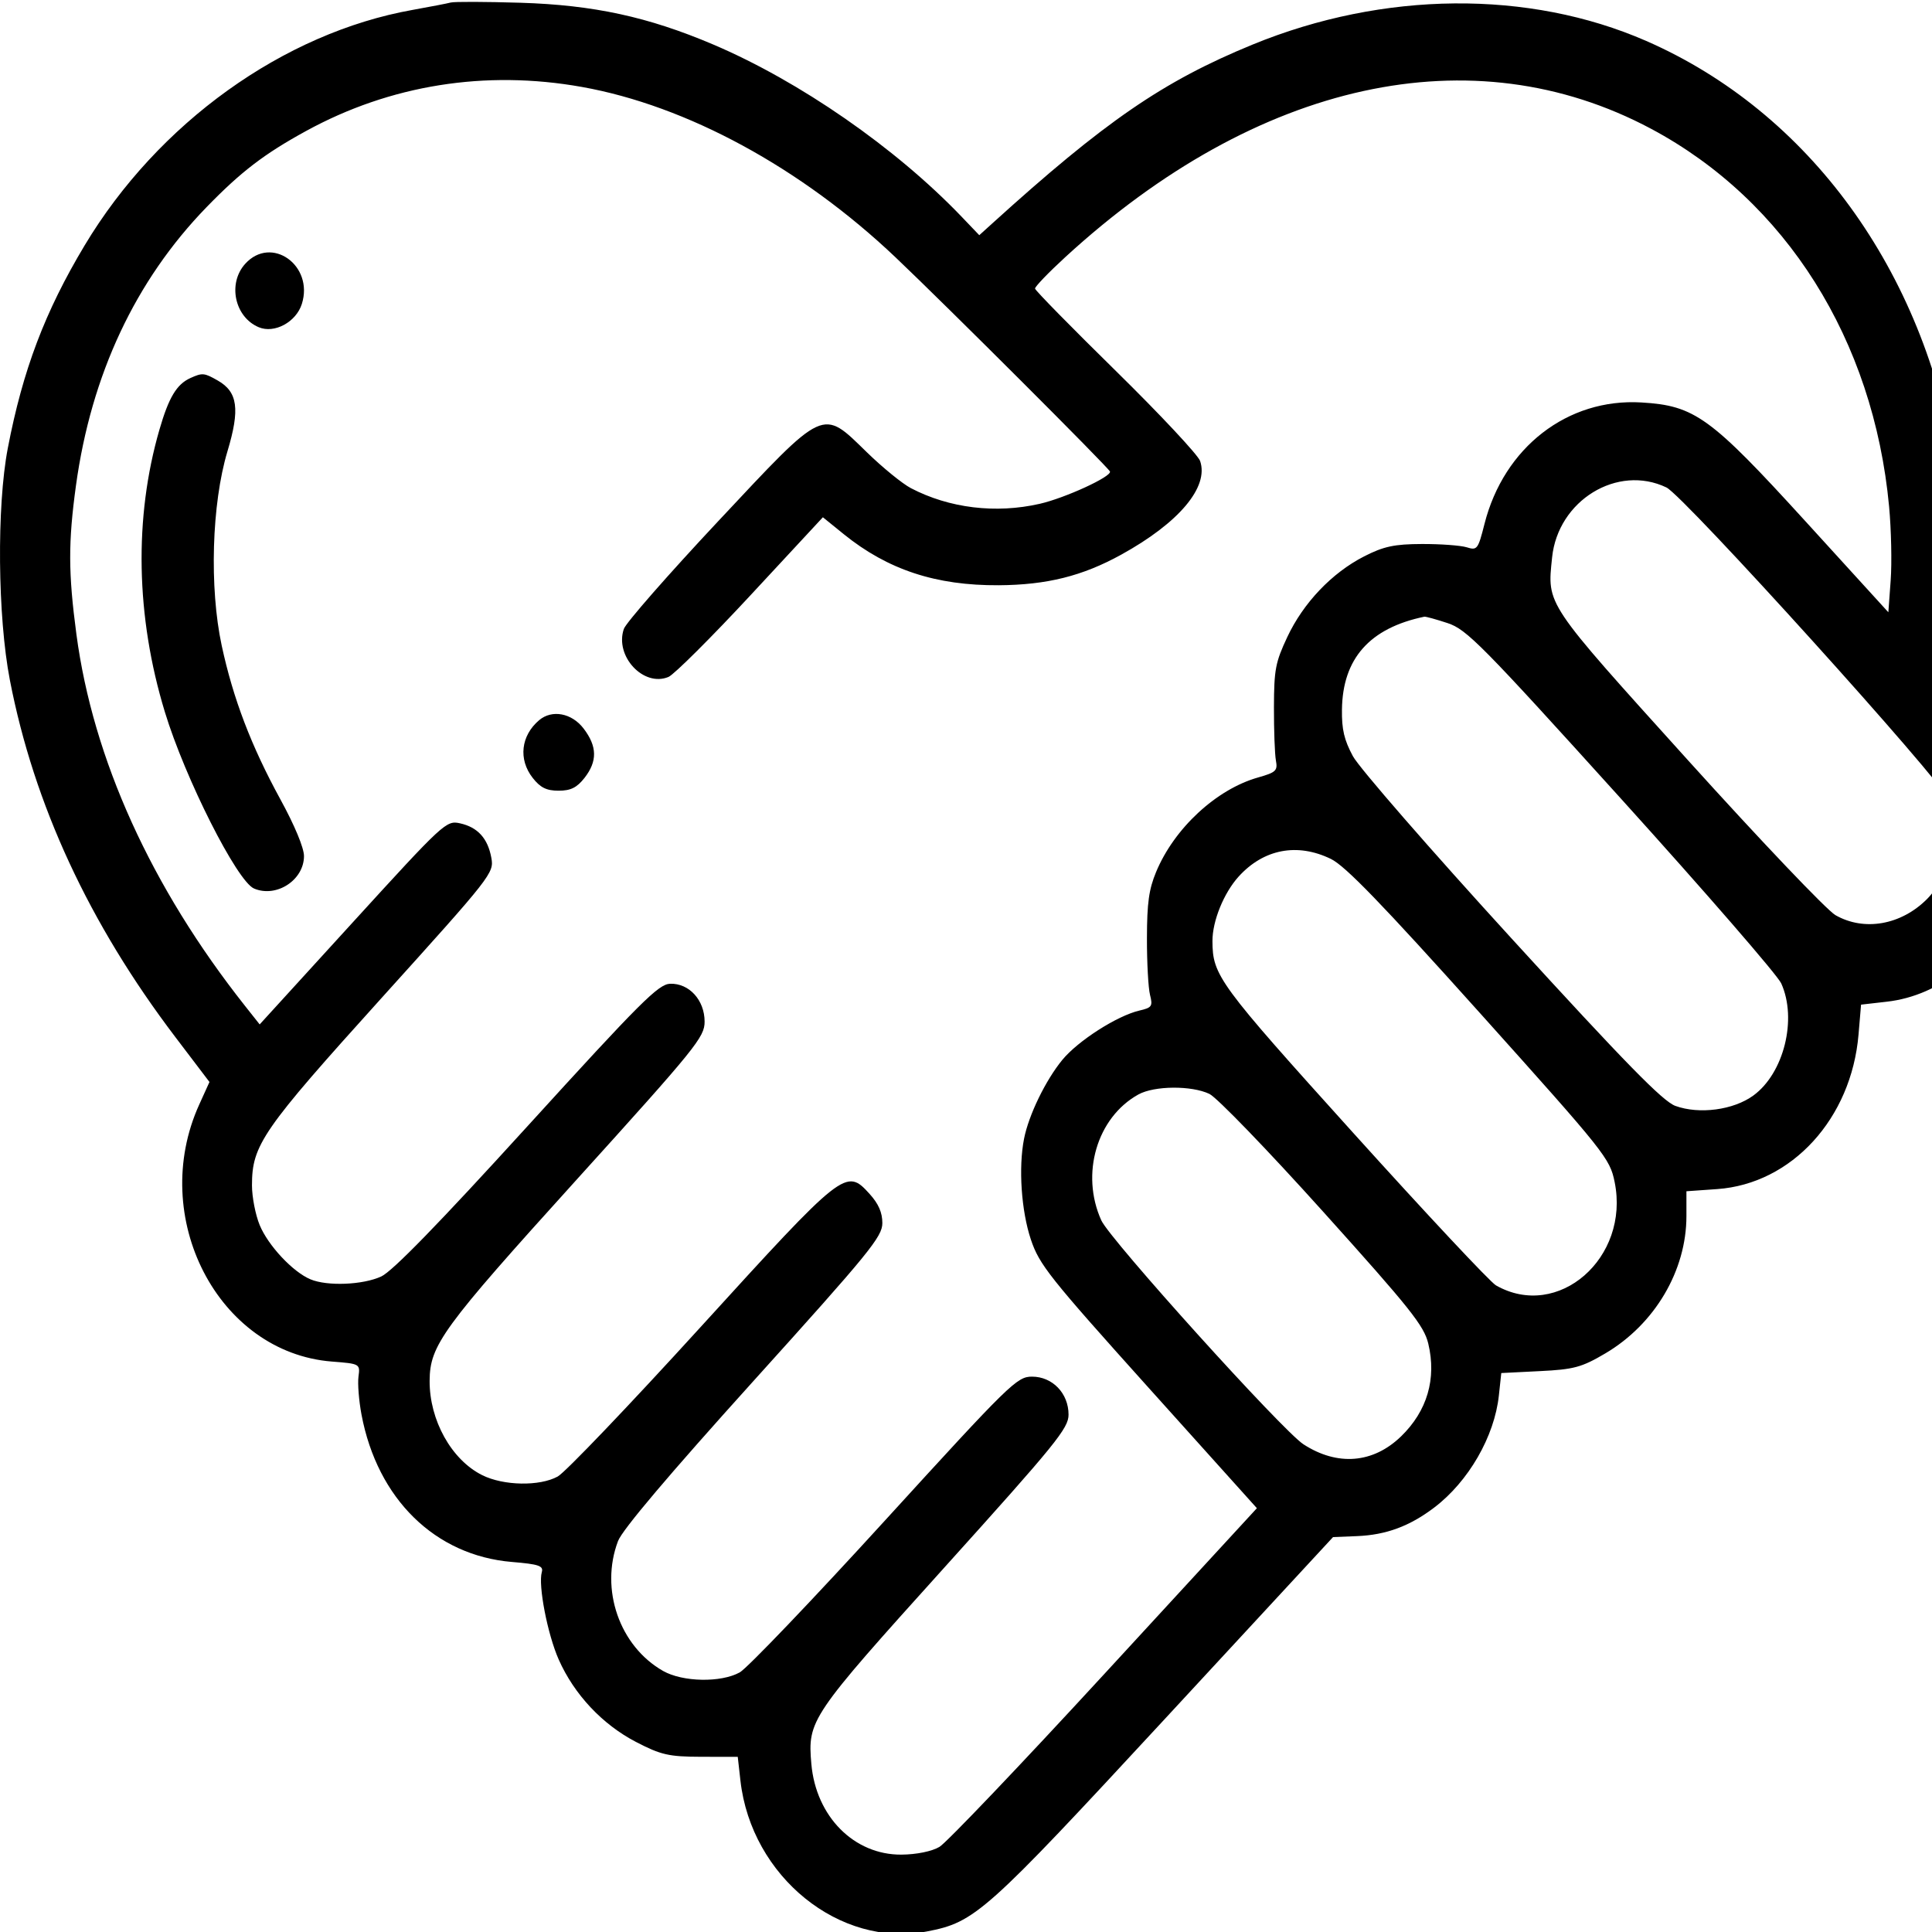 <svg width="64" height="64" viewBox="0 0 64 64" fill="none" xmlns="http://www.w3.org/2000/svg">
<path fill-rule="evenodd" clip-rule="evenodd" d="M14.93 0.084C14.814 0.115 14.246 0.224 13.668 0.328C9.39 1.091 5.236 4.073 2.805 8.127C1.489 10.321 0.755 12.258 0.258 14.849C-0.112 16.78 -0.079 20.428 0.327 22.528C1.126 26.653 2.949 30.587 5.804 34.348L6.939 35.842L6.6 36.589C4.906 40.32 7.219 44.805 10.991 45.103C11.926 45.176 11.932 45.18 11.875 45.603C11.844 45.838 11.889 46.403 11.975 46.86C12.502 49.656 14.415 51.529 16.959 51.742C17.848 51.816 18.008 51.87 17.948 52.078C17.823 52.515 18.137 54.139 18.51 54.979C19.021 56.131 19.955 57.126 21.066 57.703C21.896 58.134 22.155 58.193 23.224 58.196L24.439 58.198L24.528 58.988C24.889 62.167 27.819 64.536 30.704 63.982C32.303 63.675 32.626 63.386 38.576 56.954L44.159 50.918L44.952 50.886C45.915 50.847 46.694 50.559 47.509 49.941C48.645 49.079 49.506 47.589 49.652 46.227L49.732 45.484L51.011 45.42C52.136 45.365 52.397 45.294 53.175 44.835C54.816 43.868 55.865 42.093 55.865 40.286V39.462L56.885 39.39C59.353 39.215 61.33 37.054 61.566 34.272L61.65 33.28L62.507 33.182C64.261 32.984 65.863 31.697 66.633 29.867C66.941 29.135 67.001 28.773 67 27.676C66.998 25.896 66.631 24.892 65.485 23.528L64.621 22.499L64.784 21.495C65.019 20.043 65.012 16.962 64.768 15.423C63.747 8.968 59.921 3.711 54.533 1.356C50.645 -0.343 45.823 -0.299 41.495 1.476C38.527 2.694 36.606 4.014 32.852 7.418L32.44 7.791L31.851 7.175C29.67 4.897 26.484 2.689 23.623 1.473C21.465 0.556 19.663 0.166 17.243 0.091C16.086 0.056 15.045 0.052 14.93 0.084ZM19.275 2.88C22.754 3.501 26.539 5.558 29.666 8.525C31.36 10.133 36.721 15.488 36.769 15.62C36.829 15.787 35.284 16.497 34.444 16.689C32.986 17.022 31.445 16.835 30.175 16.171C29.892 16.023 29.239 15.491 28.723 14.989C27.215 13.521 27.363 13.453 23.784 17.273C22.139 19.029 20.735 20.631 20.666 20.833C20.355 21.735 21.318 22.77 22.145 22.424C22.329 22.346 23.556 21.125 24.87 19.709L27.259 17.135L27.949 17.694C29.408 18.874 31.004 19.4 33.084 19.387C34.679 19.376 35.855 19.083 37.138 18.376C39.054 17.321 40.053 16.135 39.755 15.27C39.685 15.069 38.429 13.727 36.964 12.288C35.498 10.849 34.293 9.622 34.287 9.56C34.281 9.498 34.733 9.028 35.292 8.515C41.658 2.671 48.781 1.111 54.696 4.267C59.162 6.65 62.063 11.255 62.579 16.781C62.65 17.546 62.674 18.646 62.631 19.227L62.554 20.282L59.805 17.265C56.657 13.811 56.14 13.437 54.373 13.332C51.927 13.186 49.817 14.82 49.175 17.358C48.962 18.199 48.933 18.238 48.588 18.13C48.388 18.068 47.72 18.019 47.103 18.021C46.19 18.024 45.834 18.1 45.186 18.432C44.119 18.979 43.175 19.97 42.643 21.103C42.25 21.941 42.205 22.176 42.201 23.427C42.199 24.191 42.228 24.986 42.266 25.192C42.329 25.529 42.27 25.586 41.674 25.755C40.291 26.147 38.897 27.439 38.297 28.886C38.059 29.46 37.996 29.91 37.994 31.076C37.992 31.884 38.038 32.73 38.096 32.957C38.191 33.332 38.159 33.38 37.745 33.476C37.005 33.648 35.709 34.478 35.189 35.112C34.635 35.789 34.078 36.935 33.923 37.722C33.734 38.678 33.831 40.111 34.149 41.061C34.428 41.894 34.761 42.313 38.044 45.966L41.636 49.961L36.589 55.445C33.813 58.462 31.353 61.042 31.121 61.18C30.872 61.329 30.36 61.433 29.86 61.437C28.293 61.448 27.029 60.175 26.877 58.432C26.751 56.983 26.834 56.86 31.279 51.931C34.977 47.829 35.397 47.313 35.397 46.863C35.397 46.156 34.866 45.603 34.186 45.603C33.688 45.603 33.459 45.827 29.308 50.377C26.913 53.003 24.751 55.263 24.505 55.4C23.882 55.745 22.618 55.721 21.968 55.354C20.523 54.533 19.867 52.648 20.473 51.049C20.615 50.675 22.157 48.852 24.959 45.748C28.799 41.494 29.229 40.968 29.229 40.517C29.229 40.165 29.102 39.876 28.803 39.546C28.026 38.69 27.957 38.745 23.201 43.968C20.849 46.551 18.723 48.775 18.476 48.911C17.876 49.241 16.678 49.219 15.971 48.865C14.954 48.356 14.224 47.044 14.232 45.74C14.239 44.561 14.653 43.993 19.073 39.109C23.067 34.695 23.341 34.357 23.341 33.843C23.341 33.131 22.83 32.569 22.201 32.588C21.811 32.601 21.229 33.182 17.463 37.319C14.523 40.549 12.999 42.114 12.629 42.285C12.019 42.566 10.841 42.613 10.284 42.379C9.7 42.135 8.881 41.259 8.602 40.582C8.462 40.241 8.347 39.65 8.347 39.267C8.347 37.928 8.683 37.441 12.644 33.055C16.293 29.014 16.368 28.919 16.277 28.419C16.159 27.771 15.824 27.402 15.236 27.273C14.783 27.173 14.7 27.25 11.687 30.553L8.602 33.935L8.113 33.317C5.007 29.39 3.082 25.146 2.531 21.011C2.261 18.98 2.258 17.965 2.516 16.086C3.021 12.412 4.485 9.291 6.84 6.865C7.983 5.688 8.747 5.102 10.136 4.341C12.923 2.813 16.079 2.309 19.275 2.88ZM8.124 8.738C7.534 9.388 7.772 10.505 8.572 10.84C9.091 11.058 9.808 10.67 9.999 10.069C10.403 8.79 8.988 7.785 8.124 8.738ZM6.308 12.523C5.853 12.728 5.591 13.164 5.282 14.231C4.436 17.148 4.498 20.422 5.46 23.581C6.13 25.784 7.853 29.196 8.416 29.434C9.157 29.748 10.07 29.154 10.07 28.358C10.07 28.086 9.761 27.343 9.289 26.481C8.319 24.707 7.725 23.15 7.345 21.389C6.931 19.467 7.013 16.687 7.534 14.953C7.955 13.552 7.877 12.983 7.211 12.604C6.765 12.349 6.704 12.344 6.308 12.523ZM55.203 16.148C55.782 16.425 64.355 25.911 64.55 26.489C64.912 27.56 64.594 29.022 63.834 29.783C62.975 30.644 61.751 30.859 60.801 30.315C60.515 30.151 58.314 27.839 55.91 25.177C51.154 19.909 51.252 20.055 51.415 18.468C51.608 16.577 53.58 15.369 55.203 16.148ZM47.953 20.641C48.586 20.849 49.077 21.347 53.713 26.475C56.501 29.558 58.882 32.303 59.005 32.575C59.541 33.758 59.094 35.552 58.083 36.29C57.423 36.772 56.29 36.922 55.498 36.634C55.083 36.483 53.85 35.223 50.075 31.091C47.389 28.151 45.022 25.432 44.817 25.05C44.527 24.512 44.445 24.165 44.454 23.505C44.476 21.816 45.372 20.805 47.183 20.429C47.227 20.42 47.573 20.516 47.953 20.641ZM17.861 23.856C17.255 24.369 17.166 25.154 17.645 25.767C17.898 26.091 18.103 26.193 18.504 26.193C18.906 26.193 19.11 26.091 19.364 25.767C19.793 25.216 19.784 24.725 19.333 24.134C18.941 23.62 18.287 23.497 17.861 23.856ZM44.089 28.454C44.565 28.686 45.775 29.937 49.021 33.554C53.184 38.193 53.328 38.373 53.487 39.156C53.998 41.673 51.611 43.753 49.556 42.58C49.364 42.47 47.24 40.202 44.837 37.539C40.358 32.576 40.168 32.317 40.164 31.172C40.163 30.508 40.54 29.58 41.031 29.038C41.86 28.124 42.974 27.911 44.089 28.454ZM40.063 36.237C40.311 36.355 42.007 38.111 43.831 40.139C46.72 43.349 47.17 43.914 47.313 44.507C47.592 45.672 47.278 46.743 46.411 47.583C45.486 48.478 44.304 48.574 43.178 47.844C42.485 47.395 36.77 41.064 36.482 40.426C35.786 38.887 36.337 37.017 37.71 36.256C38.238 35.964 39.469 35.954 40.063 36.237Z" fill="black"/>
</svg>
